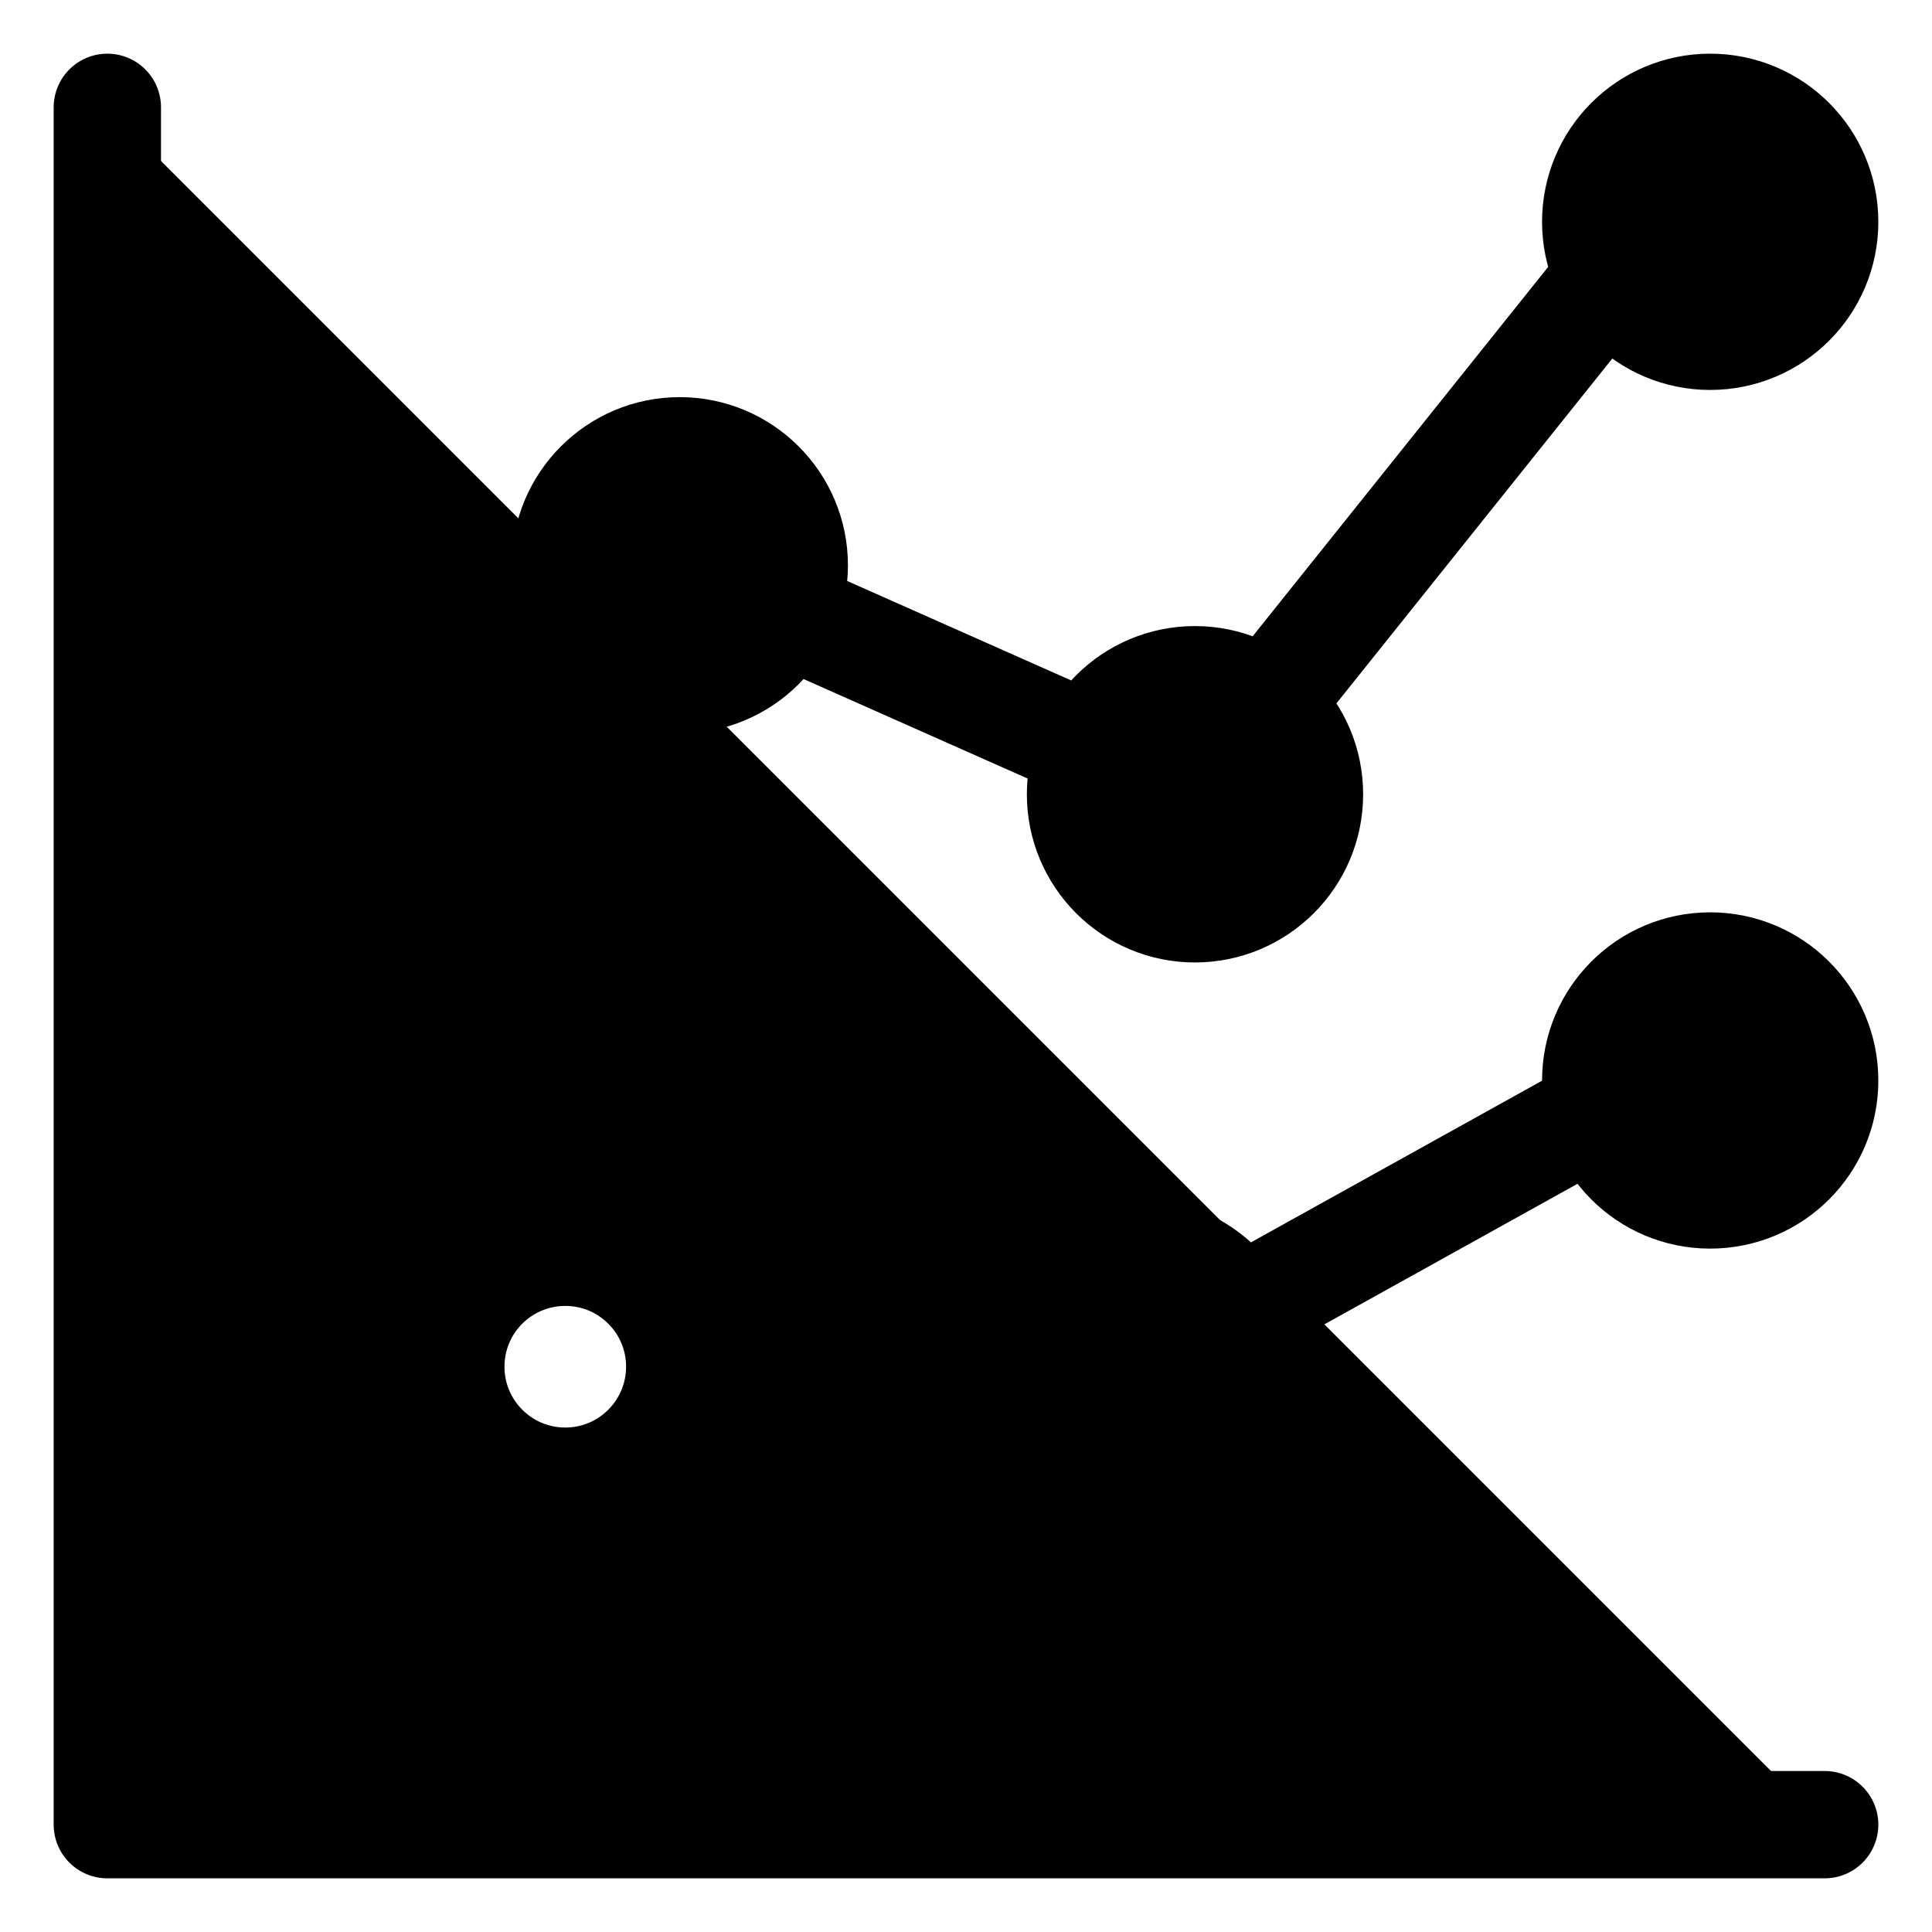 <svg width="18" height="18" viewBox="0 0 18 18" fill="currentColor" xmlns="http://www.w3.org/2000/svg">
<path d="M1 1V17H17M11.8 6.567L14.995 2.573M7.308 5.7L10.159 6.966M1 8.467L5.419 5.816M11.532 12.215L14.903 10.343M6.333 12.733H9.533M6.333 12.733C6.333 13.322 5.856 13.8 5.267 13.8C4.677 13.8 4.2 13.322 4.2 12.733C4.2 12.144 4.677 11.667 5.267 11.667C5.856 11.667 6.333 12.144 6.333 12.733ZM9.533 12.733C9.533 13.322 10.011 13.8 10.6 13.8C11.189 13.8 11.667 13.322 11.667 12.733C11.667 12.144 11.189 11.667 10.6 11.667C10.011 11.667 9.533 12.144 9.533 12.733ZM1 14.867L4.312 13.21M7.4 5.267C7.4 5.856 6.922 6.333 6.333 6.333C5.744 6.333 5.267 5.856 5.267 5.267C5.267 4.678 5.744 4.2 6.333 4.2C6.922 4.2 7.4 4.678 7.4 5.267ZM12.2 7.4C12.2 7.989 11.722 8.467 11.133 8.467C10.544 8.467 10.067 7.989 10.067 7.4C10.067 6.811 10.544 6.333 11.133 6.333C11.722 6.333 12.2 6.811 12.2 7.4ZM17 2.067C17 2.656 16.523 3.133 15.933 3.133C15.344 3.133 14.867 2.656 14.867 2.067C14.867 1.478 15.344 1 15.933 1C16.523 1 17 1.478 17 2.067ZM17 10.067C17 10.656 16.523 11.133 15.933 11.133C15.344 11.133 14.867 10.656 14.867 10.067C14.867 9.478 15.344 9 15.933 9C16.523 9 17 9.478 17 10.067Z" stroke="currentColor" stroke-linecap="round" stroke-linejoin="round" vector-effect="non-scaling-stroke"/>
</svg>
